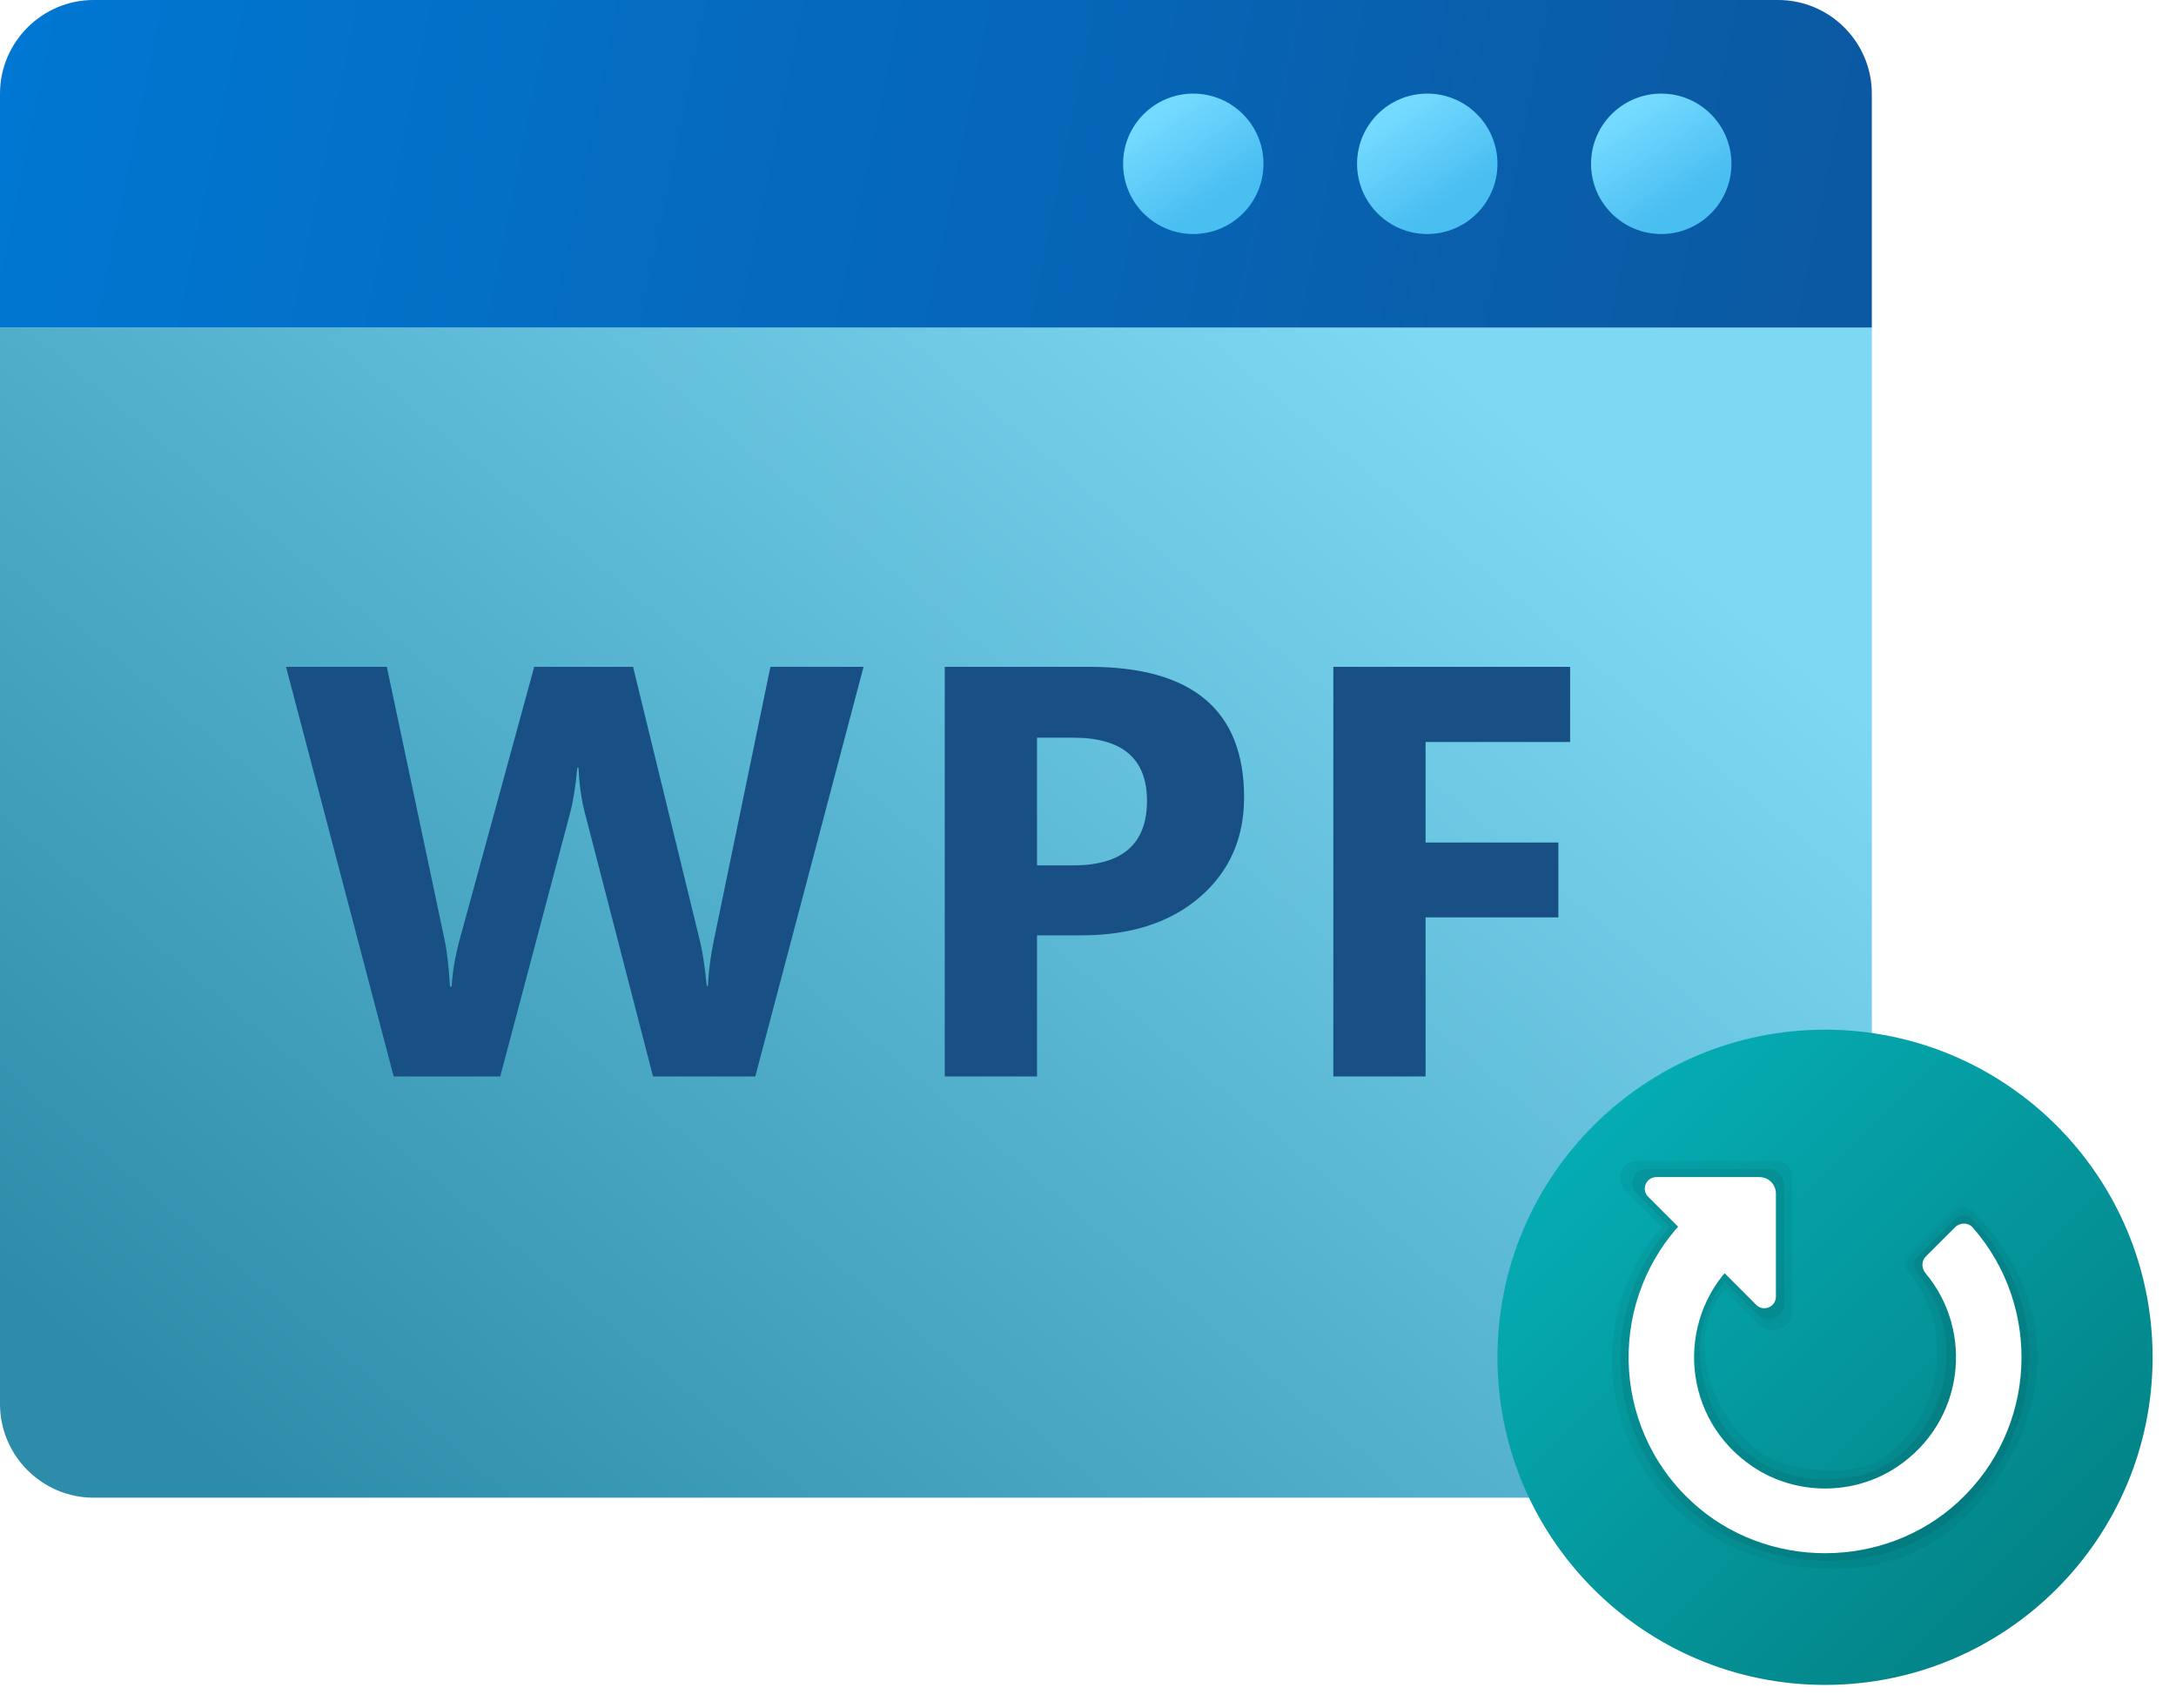 <svg width="93" height="73" viewBox="0 0 93 73" fill="none" xmlns="http://www.w3.org/2000/svg">
<path d="M0 60V14H80V60C80 62.2 78.2 64 76 64H4C1.8 64 0 62.2 0 60Z" fill="url(#paint0_linear)"/>
<path d="M80 4V14H0V4C0 1.8 1.8 0 4 0H76C78.2 0 80 1.8 80 4Z" fill="url(#paint1_linear)"/>
<path d="M61 10C62.657 10 64 8.657 64 7C64 5.343 62.657 4 61 4C59.343 4 58 5.343 58 7C58 8.657 59.343 10 61 10Z" fill="url(#paint2_linear)"/>
<path d="M51 10C52.657 10 54 8.657 54 7C54 5.343 52.657 4 51 4C49.343 4 48 5.343 48 7C48 8.657 49.343 10 51 10Z" fill="url(#paint3_linear)"/>
<path d="M71 10C72.657 10 74 8.657 74 7C74 5.343 72.657 4 71 4C69.343 4 68 5.343 68 7C68 8.657 69.343 10 71 10Z" fill="url(#paint4_linear)"/>
<g filter="url(#filter0_d)">
<path d="M92 58C92 65.731 85.731 72 78 72C70.269 72 64 65.731 64 58C64 50.269 70.269 44 78 44C85.731 44 92 50.269 92 58Z" fill="url(#paint5_linear)"/>
<path opacity="0.05" d="M84.311 51.755C84.103 51.545 83.766 51.533 83.557 51.743L81.6 53.699C81.41 53.89 81.412 54.189 81.585 54.394C83.865 57.1 82.684 61.07 80.212 62.468C79.308 62.979 76.667 63.069 75.224 62.069C73.65 60.979 71.67 57.545 73.71 55.11L75.213 56.613C75.725 57.125 76.6 56.763 76.6 56.038V50.3C76.6 49.914 76.287 49.6 75.9 49.6H69.972C69.319 49.6 68.991 50.391 69.453 50.854L71.028 52.429C68.1 55.722 68.197 60.883 71.29 64.143C74.475 67.499 80.371 68.089 83.646 65.148C87.114 62.032 88.926 56.426 84.311 51.755Z" fill="black"/>
<path opacity="0.07" d="M84.311 52.105C84.108 51.89 83.766 51.883 83.557 52.093L81.956 53.694C81.762 53.888 81.765 54.191 81.94 54.401C84.117 56.991 83.315 60.892 80.648 62.572C79.27 63.44 76.711 63.492 75.068 62.373C72.841 60.859 71.653 57.215 73.709 54.76L75.135 56.186C75.546 56.596 76.249 56.305 76.249 55.724V50.65C76.249 50.264 75.936 49.95 75.549 49.95H70.381C69.834 49.95 69.56 50.611 69.947 50.997L71.377 52.428C68.413 55.763 68.553 60.957 71.794 64.156C74.973 67.302 80.448 67.598 83.672 64.659C87.097 61.538 88.093 56.139 84.311 52.105Z" fill="black"/>
<path d="M81.087 62.677C79.243 63.917 76.758 63.917 74.915 62.677C71.888 60.642 71.597 56.484 74.041 54.04L72.061 52.06C68.708 55.413 68.788 60.918 72.3 64.169C75.472 67.106 80.528 67.106 83.701 64.171C87.079 61.045 87.283 55.833 84.312 52.455C84.117 52.233 83.767 52.233 83.558 52.443L82.312 53.688C82.115 53.885 82.118 54.194 82.297 54.408C84.369 56.883 83.966 60.741 81.087 62.677Z" fill="white"/>
<path d="M75.2 50.3H70.79C70.351 50.3 70.131 50.831 70.442 51.141L75.059 55.759C75.37 56.069 75.9 55.849 75.9 55.41V51C75.9 50.614 75.587 50.3 75.2 50.3Z" fill="white"/>
</g>
<path d="M36.907 28.495L32.28 46H27.91L25.005 34.77C24.85 34.184 24.757 33.529 24.724 32.804H24.675C24.602 33.602 24.496 34.257 24.358 34.77L21.379 46H16.826L12.224 28.495H16.533L18.999 40.153C19.105 40.649 19.182 41.317 19.231 42.155H19.304C19.337 41.528 19.455 40.845 19.658 40.104L22.832 28.495H27.056L29.924 40.251C30.03 40.682 30.124 41.308 30.205 42.13H30.254C30.287 41.487 30.372 40.836 30.51 40.177L32.927 28.495H36.907ZM44.321 39.97V46H40.378V28.495H46.555C50.966 28.495 53.171 30.355 53.171 34.074C53.171 35.831 52.537 37.256 51.267 38.346C50.006 39.428 48.317 39.97 46.201 39.97H44.321ZM44.321 31.523V36.979H45.872C47.971 36.979 49.021 36.059 49.021 34.22C49.021 32.422 47.971 31.523 45.872 31.523H44.321ZM67.105 31.706H60.928V36.002H66.604V39.201H60.928V46H56.985V28.495H67.105V31.706Z" fill="#184F85"/>
<defs>
<filter id="filter0_d" x="63" y="43" width="30" height="30" filterUnits="userSpaceOnUse" color-interpolation-filters="sRGB">
<feFlood flood-opacity="0" result="BackgroundImageFix"/>
<feColorMatrix in="SourceAlpha" type="matrix" values="0 0 0 0 0 0 0 0 0 0 0 0 0 0 0 0 0 0 127 0"/>
<feOffset/>
<feGaussianBlur stdDeviation="0.5"/>
<feColorMatrix type="matrix" values="0 0 0 0 0 0 0 0 0 0 0 0 0 0 0 0 0 0 0.25 0"/>
<feBlend mode="normal" in2="BackgroundImageFix" result="effect1_dropShadow"/>
<feBlend mode="normal" in="SourceGraphic" in2="effect1_dropShadow" result="shape"/>
</filter>
<linearGradient id="paint0_linear" x1="56" y1="10.5" x2="11" y2="64" gradientUnits="userSpaceOnUse">
<stop stop-color="#7DD8F3"/>
<stop offset="1" stop-color="#2D8CA9"/>
</linearGradient>
<linearGradient id="paint1_linear" x1="1.228" y1="-0.518" x2="77.872" y2="15.066" gradientUnits="userSpaceOnUse">
<stop stop-color="#0077D2"/>
<stop offset="1" stop-color="#0B59A2"/>
</linearGradient>
<linearGradient id="paint2_linear" x1="59.502" y1="4.832" x2="62.064" y2="8.538" gradientUnits="userSpaceOnUse">
<stop stop-color="#75DAFF"/>
<stop offset="1" stop-color="#49BEF1"/>
</linearGradient>
<linearGradient id="paint3_linear" x1="49.502" y1="4.832" x2="52.064" y2="8.538" gradientUnits="userSpaceOnUse">
<stop stop-color="#75DAFF"/>
<stop offset="1" stop-color="#49BEF1"/>
</linearGradient>
<linearGradient id="paint4_linear" x1="69.502" y1="4.832" x2="72.064" y2="8.538" gradientUnits="userSpaceOnUse">
<stop stop-color="#75DAFF"/>
<stop offset="1" stop-color="#49BEF1"/>
</linearGradient>
<linearGradient id="paint5_linear" x1="68.101" y1="48.101" x2="87.899" y2="67.899" gradientUnits="userSpaceOnUse">
<stop stop-color="#05ACB3"/>
<stop offset="1" stop-color="#038387"/>
</linearGradient>
</defs>
</svg>
